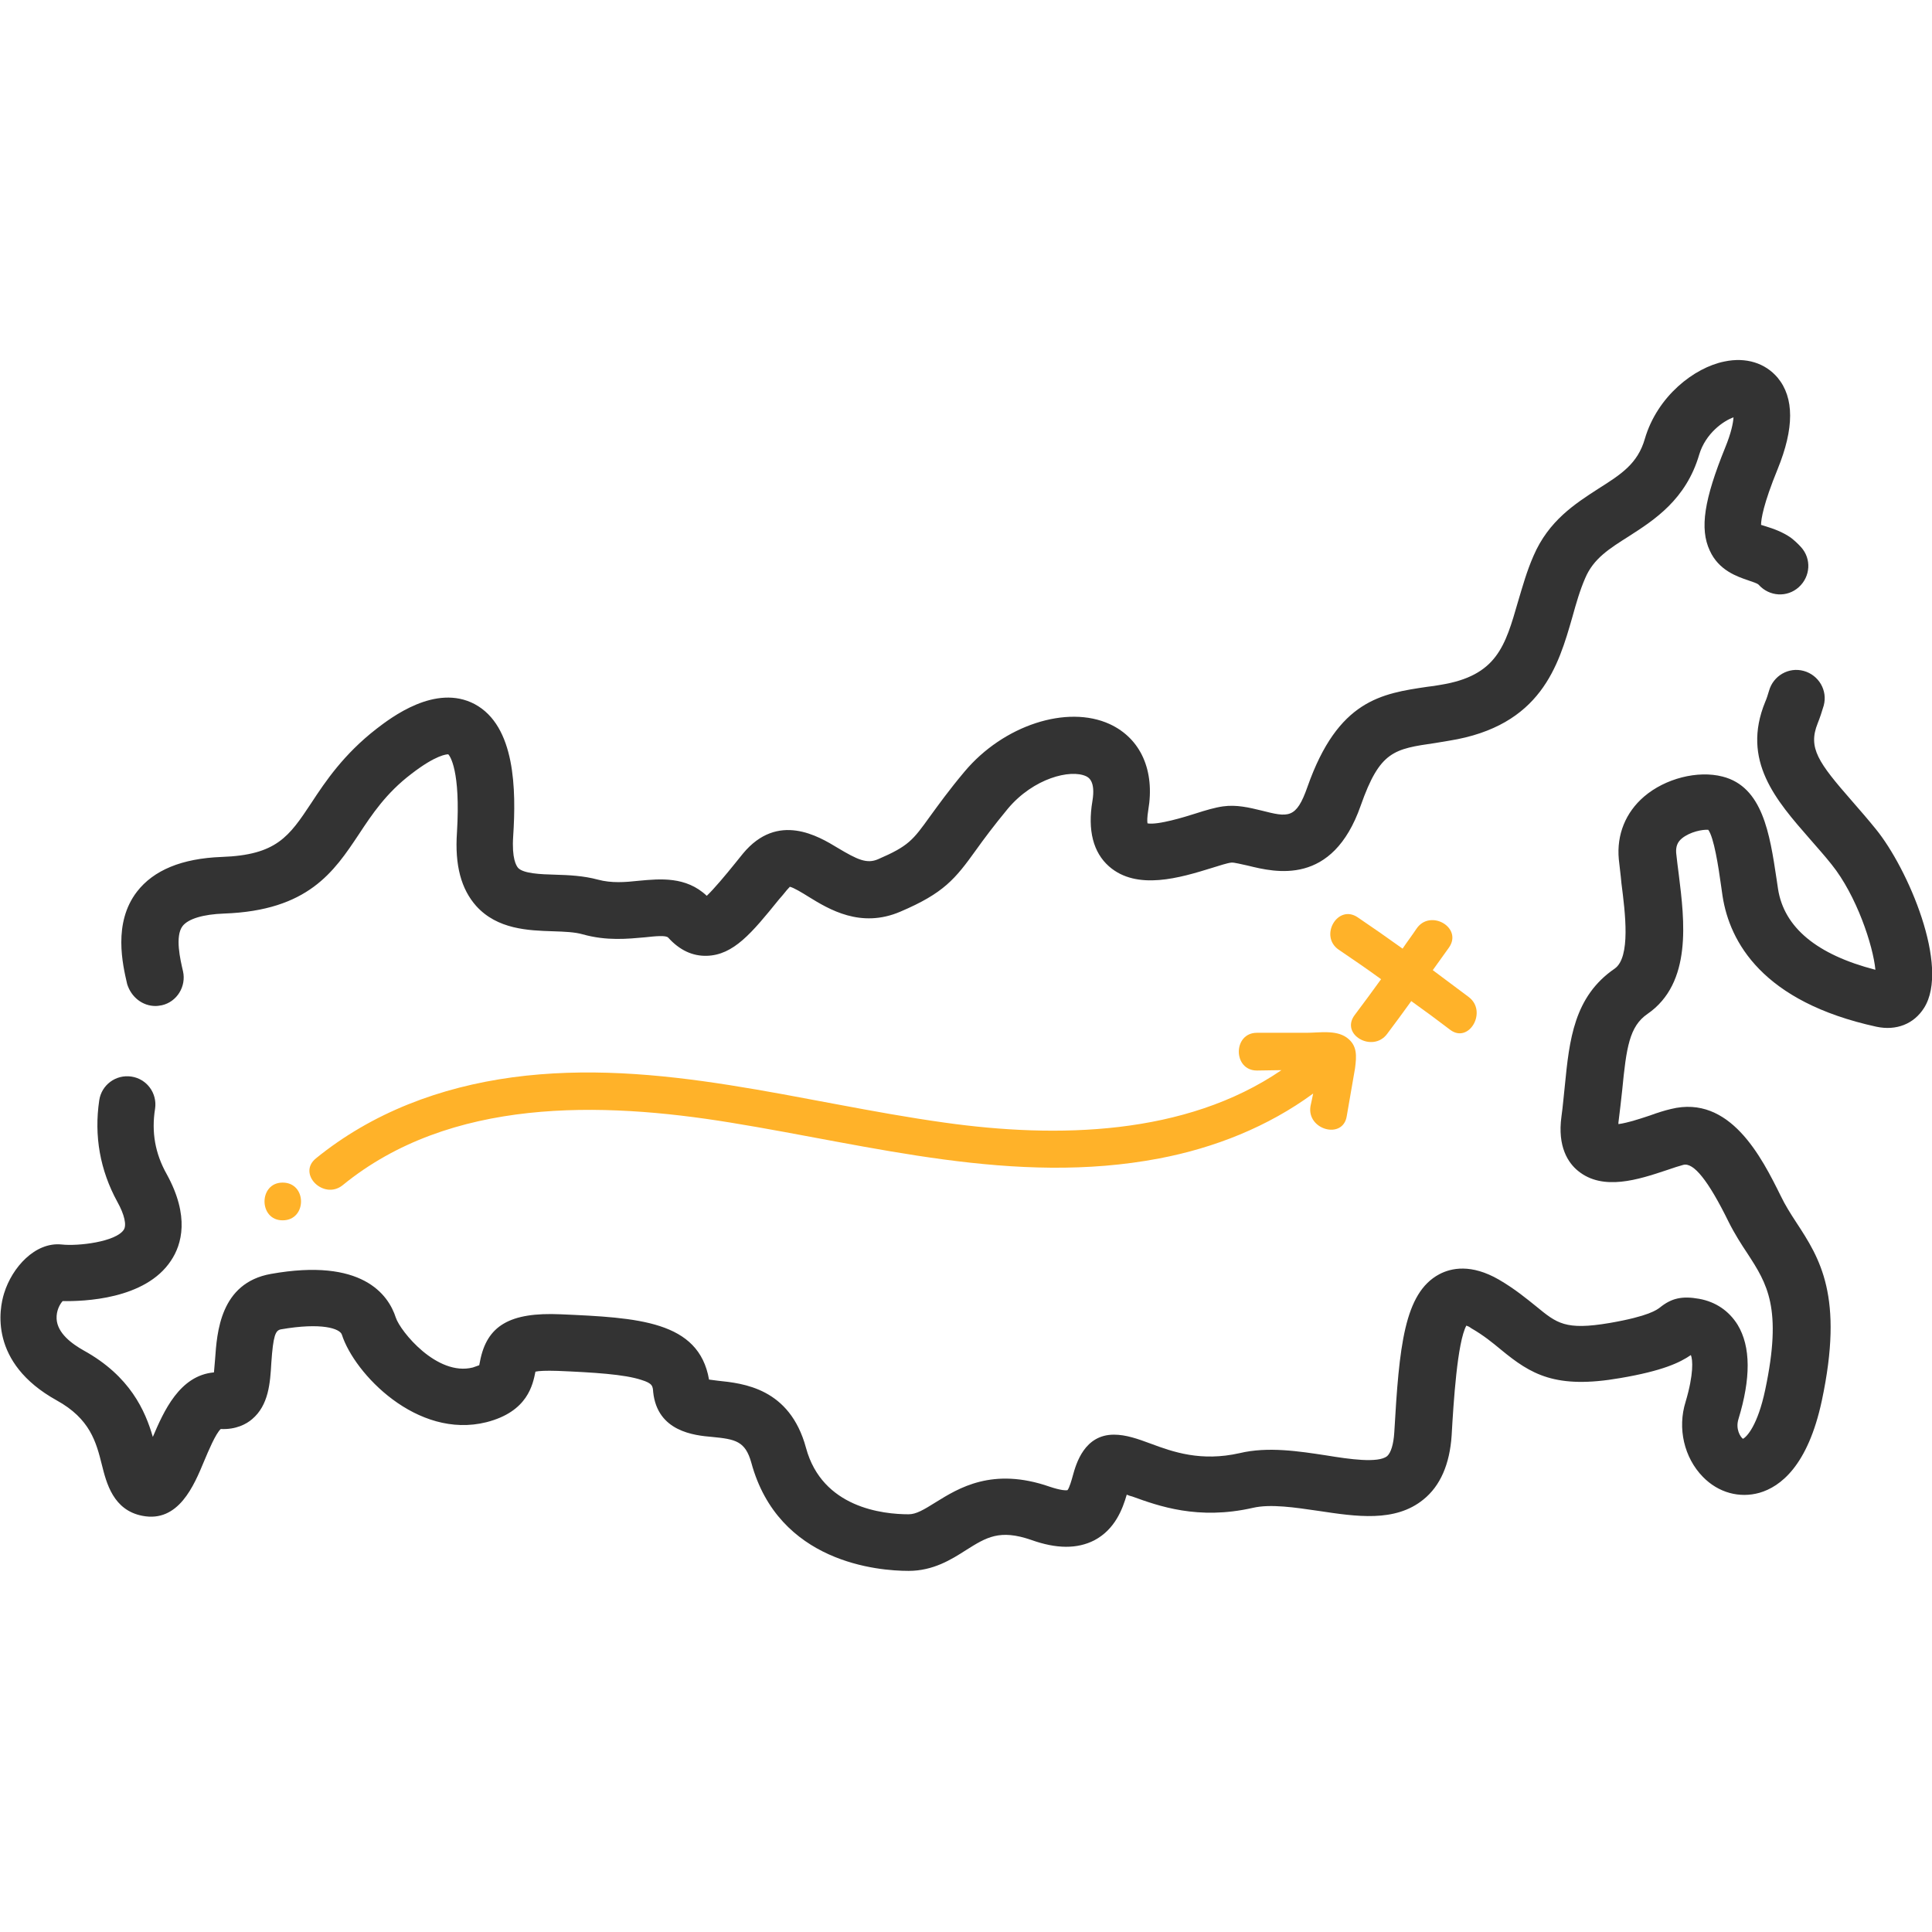 <?xml version="1.0" encoding="UTF-8"?> <!-- Generator: Adobe Illustrator 22.0.1, SVG Export Plug-In . SVG Version: 6.00 Build 0) --> <svg xmlns="http://www.w3.org/2000/svg" xmlns:xlink="http://www.w3.org/1999/xlink" id="Capa_1" x="0px" y="0px" viewBox="0 0 512 512" style="enable-background:new 0 0 512 512;" xml:space="preserve"> <style type="text/css"> .st0{fill:#333333;} .st1{fill:#FFB229;} </style> <g> <path class="st0" d="M41.2,266.6c0.6,0,1.1-0.1,1.7-0.2c4-0.9,6.5-5,5.6-9c-0.7-3-2.2-9.3-0.1-12c1.5-1.9,5.4-3.1,11-3.3 c22.3-0.8,29.1-11.1,35.7-21c3.5-5.3,7.2-10.9,13.9-16c6.6-5.1,9.4-5.2,9.8-5.2c0.4,0.4,3.3,4.2,2.3,20.7c-0.6,8.7,1.1,15,5.1,19.5 c5.6,6.2,13.8,6.5,20.4,6.7c3,0.1,5.7,0.2,7.8,0.8c6.4,1.8,12,1.2,16.5,0.8c2.8-0.3,5.6-0.6,6.2,0.1c3,3.3,6.4,4.9,10.2,4.8 c7.1-0.2,11.9-6,19.1-14.9c0.7-0.8,1.4-1.6,2.1-2.5c0.4-0.5,0.7-0.7,0.8-0.9c1,0.2,3.3,1.6,4.9,2.6c5.5,3.4,13.9,8.5,24.4,4 c11.5-4.9,14.5-8.6,20.1-16.4c2-2.8,4.6-6.3,8.4-10.9c6.8-8.1,16.6-10.5,20.7-8.6c0.6,0.3,2.6,1.2,1.7,6.6 c-1.3,7.7,0.2,13.6,4.4,17.3c7.4,6.5,18.9,3,27.3,0.4c1.9-0.6,4.1-1.3,5.1-1.4c0.7-0.1,2.9,0.5,4.4,0.8c7.3,1.8,22.4,5.5,29.9-15.9 c5.1-14.5,8.8-15,19.8-16.6c1.2-0.2,2.4-0.4,3.6-0.6c24.4-3.9,29-19.9,32.7-32.8c1-3.6,2-7.1,3.4-10.3c2.2-5.2,6.4-7.8,11.6-11.1 c6.7-4.3,15.1-9.7,18.6-21.6c1.7-5.7,6.5-9,9.1-9.9c-0.1,1.5-0.6,4.1-2.2,8c-5.6,13.8-6.8,21.5-4.1,27.3c2.4,5.3,7.3,6.9,10.2,7.9 c1.1,0.4,2.2,0.7,2.7,1.1c0,0,0,0,0.1,0.1c2.8,3.1,7.5,3.4,10.6,0.6c3.1-2.8,3.4-7.5,0.6-10.6c-0.9-1-1.8-1.8-2.7-2.5 c-2.3-1.6-4.7-2.4-6.6-3c-0.4-0.1-0.9-0.3-1.3-0.4c0-1.5,0.6-5.5,4.4-14.8c4.4-10.8,4.4-18.9,0-24.2c-3.3-3.9-8.4-5.5-14.1-4.3 c-8,1.6-17.8,9.2-21.1,20.5c-1.9,6.6-6.3,9.4-12.3,13.2c-6.2,4-13.2,8.5-17.2,17.8c-1.8,4.1-2.9,8.1-4.1,12.1 c-3.4,11.8-5.6,19.7-20.6,22.1c-1.2,0.2-2.3,0.4-3.4,0.5c-12.2,1.8-23.7,3.5-31.8,26.5c-3,8.6-5.1,8.1-12.2,6.3 c-3.3-0.8-6.6-1.6-10.2-1.1c-2.1,0.3-4.5,1-7.3,1.9s-10,3.1-12.7,2.6c-0.1-0.6-0.1-1.6,0.2-3.5c1.8-10.5-2-19-10.2-22.8 c-11.3-5.2-28.2,0.3-38.5,12.6c-4.2,5-6.9,8.8-9.1,11.8c-4.6,6.4-5.7,7.9-13.8,11.4c-3,1.3-5.5,0.1-10.7-3 c-5.1-3.1-15.9-9.6-25.1,1.5c-0.7,0.9-1.4,1.7-2.1,2.6c-2.5,3.1-5.6,6.8-7.5,8.6c-5.5-5.2-12.4-4.5-17.9-4c-3.7,0.4-7.3,0.7-11-0.3 s-7.6-1.2-11.3-1.3c-3.9-0.1-8.4-0.3-9.8-1.8c-0.5-0.6-1.7-2.5-1.3-8.4c0.8-12.3,0.6-29.2-10.2-35c-10.4-5.5-22.2,3.6-26.1,6.6 c-8.6,6.7-13.4,13.8-17.2,19.6c-5.9,8.9-9.2,13.8-23.8,14.3c-10.5,0.4-18,3.5-22.4,9.2c-6.4,8.3-3.8,19.3-2.6,24.5 C34.8,264.3,37.8,266.6,41.2,266.6L41.2,266.6z M497.1,219.7c-2.1-2.6-4.2-5-6.2-7.3c-9.1-10.4-11.8-14.2-9.2-20.7 c0.6-1.5,1.1-3,1.6-4.7c1.1-4-1.3-8.1-5.3-9.2c-4-1.1-8.1,1.3-9.2,5.3c-0.3,1-0.6,2-1,2.9c-6.4,15.6,2.9,26.1,11.8,36.3 c1.9,2.2,3.9,4.4,5.8,6.8c6.6,8.2,11,21.5,11.6,27.9c-15.5-4-24.2-11.2-25.8-21.4l-0.4-2.7c-1.8-12-3.7-24.4-14.3-27.1 c-6.6-1.7-15.2,0.5-20.8,5.3c-4.9,4.2-7.3,10.1-6.7,16.6c0.2,2,0.5,4.1,0.7,6.4c1,7.8,2.5,19.6-1.8,22.6c-10.8,7.4-12,18.9-13.2,31 c-0.3,2.6-0.5,5.4-0.9,8.2c-1.1,8,1.8,12.3,4.4,14.4c6.6,5.4,16,2.3,23.5-0.2c1.7-0.6,3.3-1.1,4.4-1.4c2.7-0.7,6.6,4.1,12,15.1 c1.6,3.2,3.4,6,5,8.4c5.2,8,9.3,14.4,4.7,36.1c-2,9.5-4.9,12.5-5.9,13c-0.7-0.5-2-2.6-1.2-5.2c3.3-10.8,3.3-19.2-0.2-25 c-2.3-3.7-5.8-6.1-10.2-6.9c-4.5-0.8-7.3-0.2-10.4,2.3c-0.8,0.6-2.9,2.3-13.3,4.1c-11.8,2-14,0.1-19.5-4.4c-2.5-2-5.6-4.6-9.9-7.1 c-7.3-4.2-12.6-3.1-15.8-1.4c-9.3,5-10.6,19.2-11.9,41.9c-0.2,3.2-0.9,5.4-1.9,6.3c-2.4,1.9-10,0.8-16.1-0.2 c-7.2-1.1-15.5-2.4-23-0.6c-10.2,2.3-17.6-0.3-23.5-2.5c-3.5-1.3-6.6-2.4-9.8-2.4c-7.8,0-10,7.6-10.9,10.9 c-0.3,1.1-0.9,3.2-1.4,3.8c-0.4,0.1-1.7,0.1-4.7-0.9c-15.2-5.3-24.2,0.4-30.2,4.1c-3.2,2-5.2,3.2-7.2,3.2 c-6.8,0-22.9-1.7-27.2-17.6s-16.7-17.1-23.4-17.8c-0.7-0.1-1.6-0.2-2.3-0.3c-2.7-15.6-18.9-16.4-39.3-17.3 c-13.5-0.6-19.6,3-21.4,12.5c-0.1,0.3-0.1,0.7-0.2,1c-0.3,0.1-0.8,0.3-1.7,0.6c-9.5,2.4-19.2-9.6-20.4-13.2 c-2-6.2-9-15.9-33.1-11.6C58.3,340,57.5,353.2,57,360.2c-0.1,1-0.2,2.4-0.3,3.5c-9.1,0.8-13.3,10.3-16.2,17.1 c-2-6.9-6-16.1-18.3-22.9c-3.2-1.8-7-4.6-7.2-8.4c-0.1-2.1,0.8-3.8,1.6-4.7c5.5,0.1,21.9-0.4,28.7-10.7c2.9-4.3,5-11.8-1.1-22.9 c-3.1-5.5-4.1-11.2-3.1-17.4c0.6-4.1-2.2-7.9-6.3-8.5s-7.9,2.2-8.5,6.3c-1.4,9.4,0.2,18.5,4.8,26.9c1.9,3.4,2.5,6.2,1.7,7.4 c-2.1,3.2-12.1,4.4-16.5,3.9c-7-0.7-13.1,6.1-15.2,12.9c-1.3,4.1-4.1,18.4,13.9,28.4c8.9,4.9,10.5,11.1,12,17.1 c1.2,4.8,3,12,10.7,13.5c9.6,1.9,13.7-8,16.4-14.5c1.1-2.6,3-7.2,4.4-8.5c4,0.2,6.8-1.3,8.3-2.6c4.4-3.7,4.8-9.6,5.1-14.9 c0.5-7.3,1.1-8.6,2.5-8.9c10.9-1.9,15.7-0.2,16.2,1.4c3.3,10.3,19.9,27.8,38.3,23.2c11-2.8,12.3-10,13-13.4l0,0 c0.9-0.2,2.7-0.3,5.9-0.2c9.5,0.4,17.7,0.9,22.2,2.4c2.9,0.9,3,1.6,3.1,3.2c1.1,10.5,10.9,11.5,15.6,11.9c6.2,0.6,8.8,1.1,10.4,6.8 c7.2,26.6,33.7,28.7,41.7,28.7c6.5,0,11.3-3,15.2-5.5c5.4-3.4,8.9-5.6,17.3-2.7c6.7,2.4,12.2,2.4,16.7,0.1 c5.5-2.9,7.5-8.3,8.6-12.1c0.5,0.2,1,0.4,1.5,0.5c6.9,2.5,17.4,6.3,31.9,3c4.7-1.1,11.2-0.1,17.4,0.8c10,1.5,20.3,3.1,27.8-3 c4.5-3.6,7-9.4,7.5-17c0.5-8.8,1.5-24.7,3.9-29.1c0.3,0.1,0.8,0.3,1.3,0.7c3.3,1.9,5.6,3.8,7.9,5.7c7.9,6.5,14.4,10.5,31.6,7.5 c11.2-1.9,15.8-4.1,18.7-6.1c0.5,1.2,0.8,5-1.4,12.4c-2.2,7-0.4,14.8,4.6,19.9c4.1,4.2,9.7,5.7,15,4.2c5.5-1.6,12.8-7.1,16.5-24.4 c5.9-27.7-0.5-37.7-6.8-47.3c-1.5-2.3-2.9-4.5-4.1-7c-5-10.1-13.4-26.9-29.1-23c-1.7,0.4-3.6,1-5.5,1.7c-2.1,0.7-6,2-8.4,2.3 c0-0.1,0-0.3,0-0.4c0.4-3.1,0.7-5.9,1-8.6c1.1-11.3,1.9-16.9,6.7-20.2c11.9-8.2,9.8-24.8,8.3-36.9c-0.3-2.1-0.5-4.1-0.7-5.8 c-0.1-1.6,0.3-2.8,1.5-3.8c2.2-1.8,5.5-2.4,7-2.3c1.5,2,2.7,9.7,3.4,14.8l0.4,2.8c1.9,12.1,10.5,28,40.8,34.6 c5.2,1.1,9.9-0.7,12.6-5C516.8,256.2,505.6,230.1,497.1,219.7L497.1,219.7z"></path> </g> <path class="st1" d="M356.8,274.9c-2.9-2-7.2-1.2-10.6-1.2c-4.4,0-8.7,0-13.1,0c-6.4,0-6.4,10,0,10c2.1,0,4.3-0.1,6.5-0.1 c-25.5,17.4-59.5,18.1-89.3,13.9c-38.1-5.3-75.7-17.2-114.5-12c-19.1,2.6-37.1,9.3-52.1,21.5c-5,4.1,2.1,11.1,7.1,7.1 c28.5-23.3,68.5-22.2,102.8-16.6c37.6,6.1,75.3,16.8,113.6,9.5c14.7-2.8,28.8-8.4,40.8-17.2c-0.2,1.1-0.5,2.3-0.7,3.3 c-1.1,6.3,8.6,9,9.6,2.7c0.7-4.2,1.5-8.5,2.2-12.7C359.5,279.9,359.8,277,356.8,274.9z"></path> <path class="st1" d="M389.2,264.2c-3.2-2.4-6.3-4.7-9.5-7.1c1.4-2,2.9-4,4.3-6c3.7-5.3-5-10.3-8.6-5c-1.2,1.8-2.5,3.5-3.7,5.3 c-3.9-2.8-7.9-5.6-11.9-8.3c-5.3-3.6-10.3,5-5,8.6c3.7,2.5,7.5,5.1,11.2,7.8c-2.3,3.2-4.6,6.3-7,9.5c-3.9,5.2,4.8,10.1,8.6,5 c2.2-2.9,4.3-5.8,6.4-8.7c3.5,2.5,6.9,5,10.3,7.6C389.3,276.7,394.3,268,389.2,264.2z"></path> <path class="st1" d="M74.9,313.4c-6.4,0-6.4,10,0,10C81.4,323.4,81.4,313.4,74.9,313.4z"></path> </svg> 